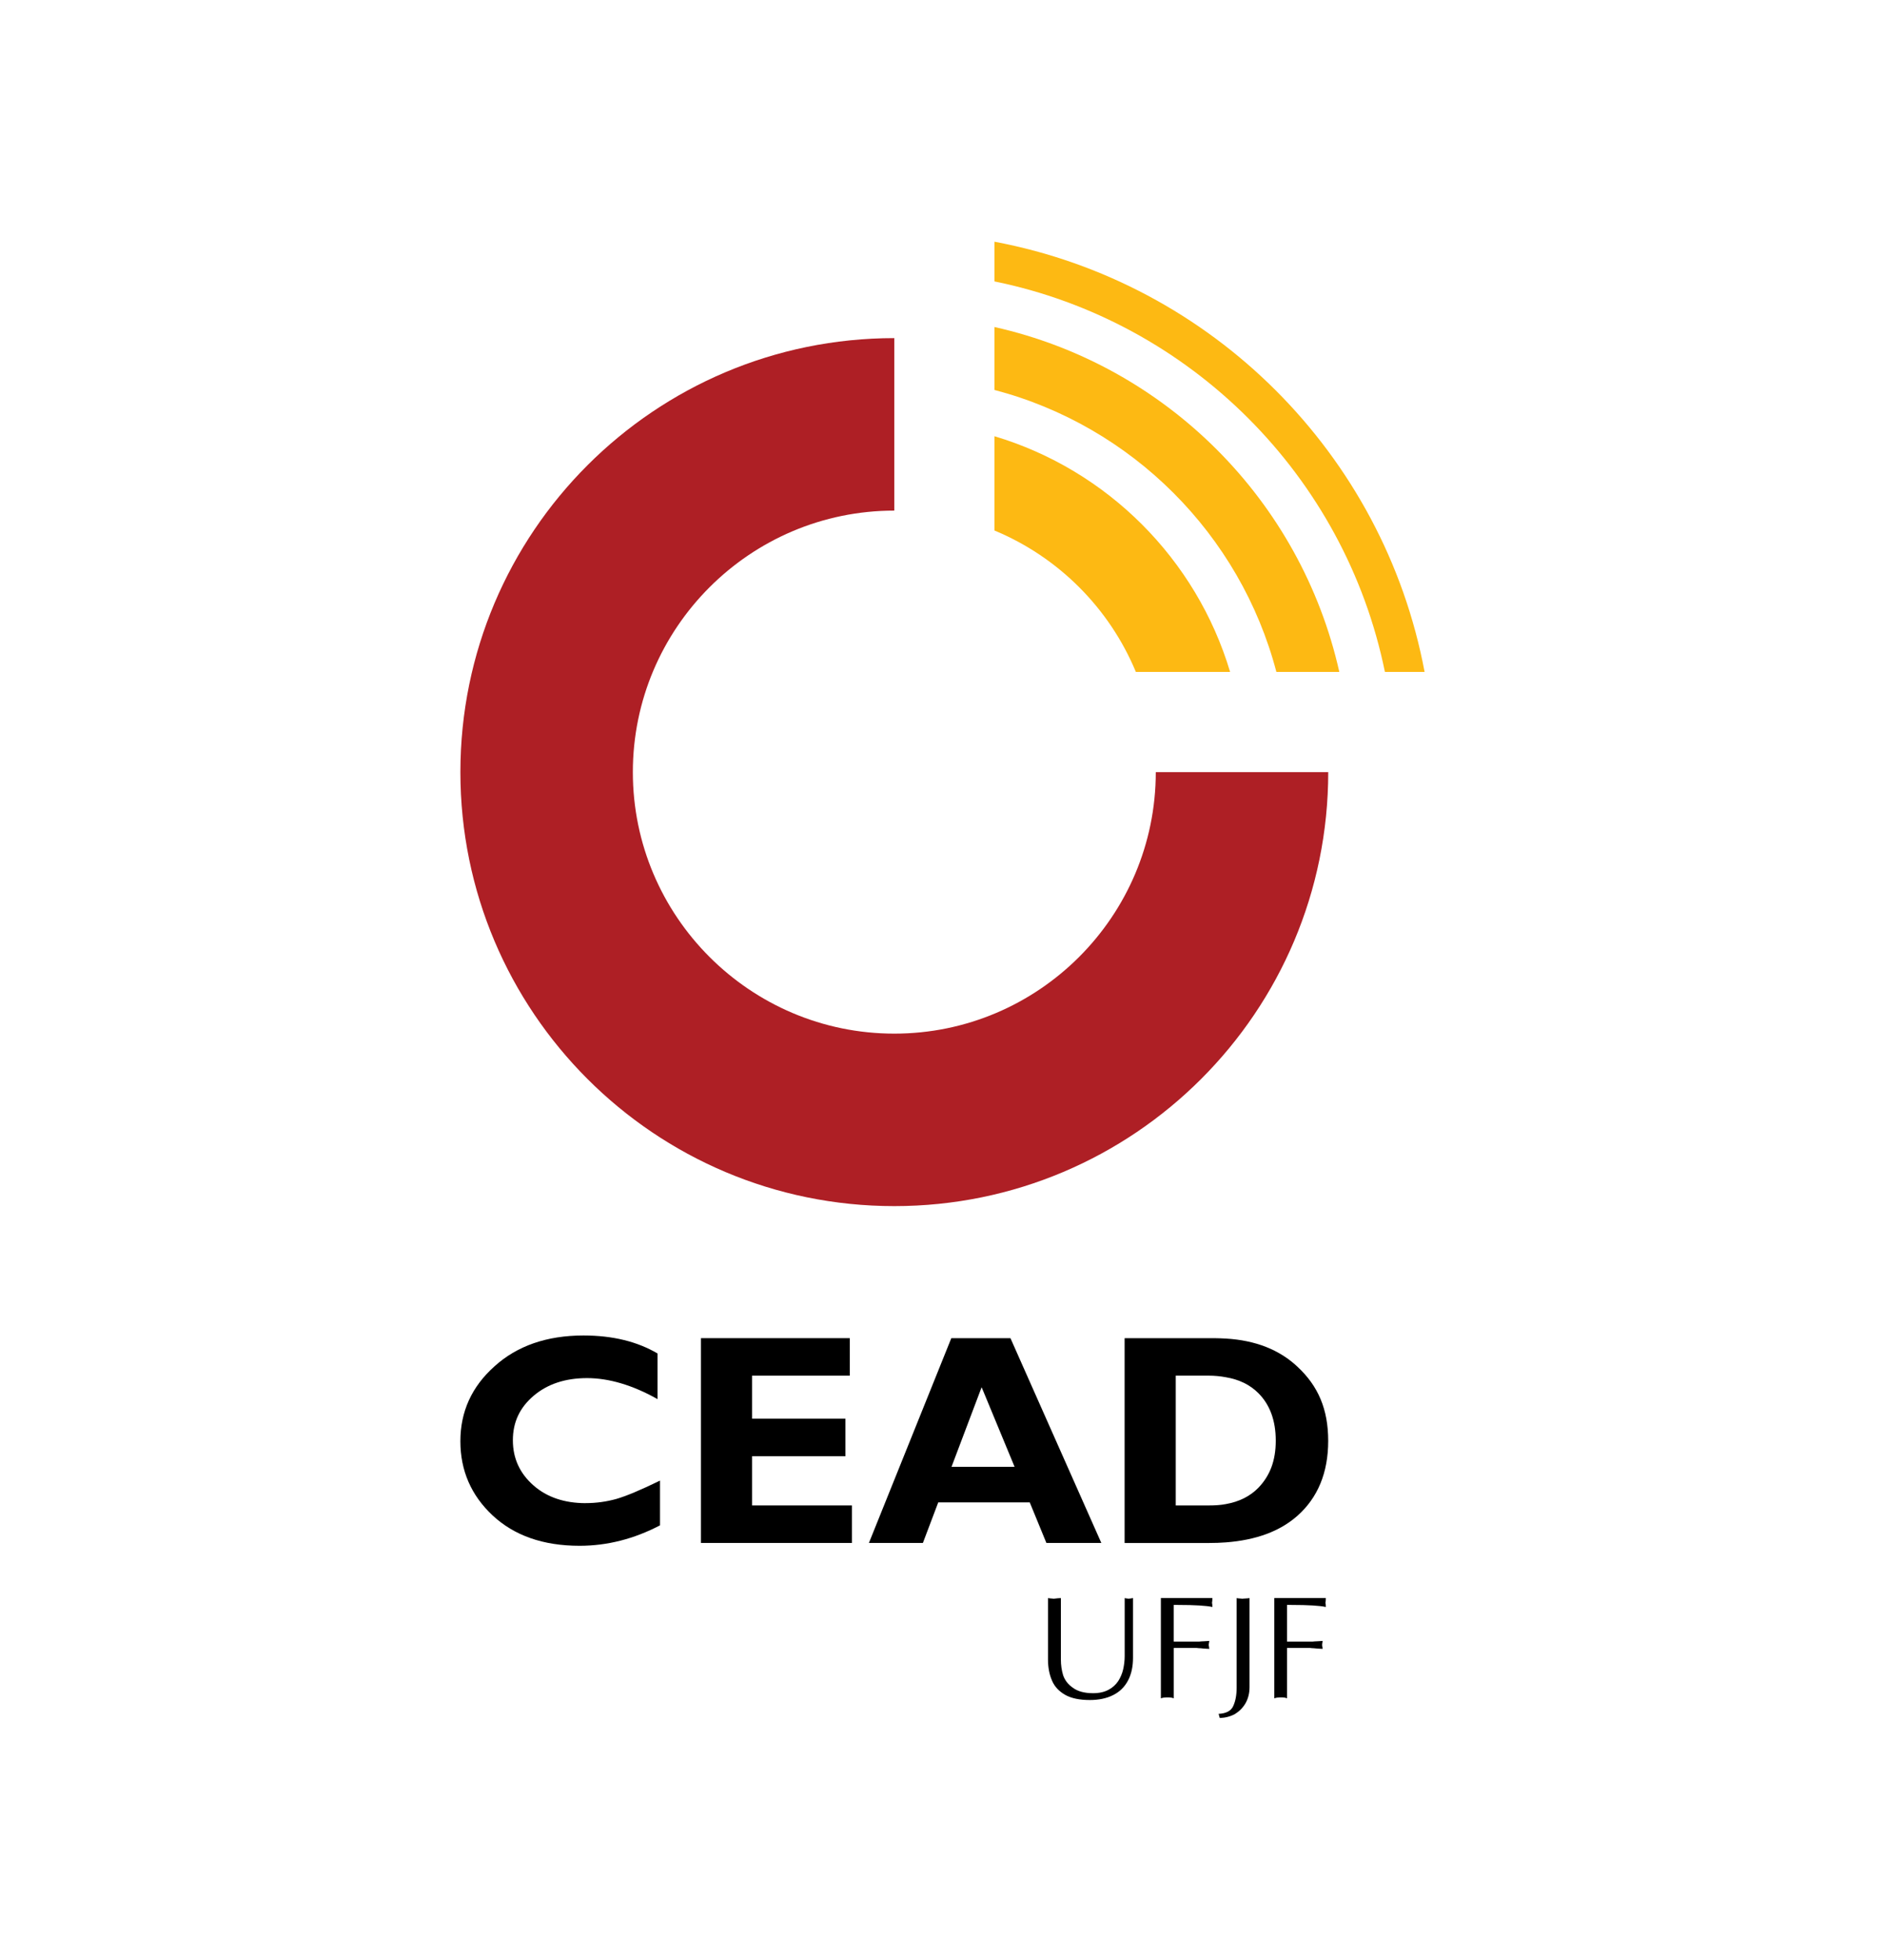 <?xml version="1.0" encoding="UTF-8"?><svg xmlns="http://www.w3.org/2000/svg" viewBox="0 0 1014 1054"><defs><style>.m{fill:#fdb913;}.n{fill:#ae1f25;}</style></defs><g id="a"><g id="b"><g id="c"><path id="d" class="n" d="M481.08,555.92c-77.55,0-140.65-63.09-140.65-140.65s63.09-140.65,140.65-140.65v-92.77c-128.91,0-233.42,104.51-233.42,233.42s104.51,233.42,233.42,233.42,233.42-104.51,233.42-233.42h-92.77c0,77.55-63.09,140.65-140.65,140.65Z"/><path id="e" class="m" d="M534.94,234.62v50.7c34.35,14.26,61.82,41.73,76.08,76.08h50.7c-18.14-60.71-66.08-108.65-126.78-126.78Z"/><path id="f" class="m" d="M534.94,175.88v33.85c73.94,19.39,132.27,77.72,151.67,151.67h33.85c-20.67-92.26-93.26-164.85-185.52-185.52Z"/><path id="g" class="m" d="M534.94,151.35c105.38,21.48,188.57,104.67,210.05,210.05h21.35c-21.98-117.12-114.28-209.42-231.4-231.4v21.35Z"/></g><g id="h"><path d="M315.1,808.45c-11.4,0-20.88-3.16-28.12-9.54-7.34-6.46-11.09-14.49-11.09-24.29s3.75-17.63,11.2-23.95c7.43-6.3,17.01-9.48,28.72-9.48s24.56,3.78,37.9,11.31v-24.55c-10.9-6.42-24.15-9.68-39.83-9.68-19.77,0-35.77,5.61-47.89,16.6-12.33,11.01-18.34,24.47-18.34,40.27s5.82,29.14,17.33,39.9c11.61,10.83,27.2,16.34,46.77,16.34,15.08,0,29.42-3.76,43.29-10.99v-24.07c-10.39,5.07-18.25,8.35-23.54,9.88-5.19,1.43-10.69,2.23-16.4,2.23Z"/><path d="M698.1,735.21c-9.79-9.28-22.73-14.35-38.73-15.29-1.93-.08-3.78-.2-5.81-.2h-48.6v110.15h45.55c3.04,0,6-.1,8.85-.32,16.2-1.23,29.04-5.9,38.52-14.27,11-9.74,16.6-23.22,16.6-40.35s-5.5-29.54-16.39-39.72Zm-21.09,64.88c-4.49,4.61-10.3,7.57-17.64,8.87-2.85,.54-5.81,.72-8.96,.72h-17.94v-69.81h17.53c3.37,0,6.42,.3,9.37,.85,7.24,1.21,13.04,4.06,17.53,8.55,6.21,6.2,9.37,14.75,9.37,25.58s-3.16,18.85-9.26,25.23Z"/><path d="M511.74,719.71l-44.33,110.15h29.04l8.26-21.83h49.22l8.96,21.83h29.55l-48.89-110.15h-31.8Zm.11,69.2l16.19-42.8,.82,1.93,16.92,40.87h-33.93Z"/><polygon points="404.56 783.2 454.79 783.2 454.79 763.02 404.56 763.02 404.56 739.88 457.13 739.88 457.13 719.71 377.05 719.71 377.05 829.86 458.26 829.86 458.26 809.68 404.56 809.68 404.56 783.2"/></g><g id="i"><path d="M685.49,859.51v53.91c1.13-.42,2.35-.5,3.68-.5,1.22,0,2.23,.08,3.15,.5v-27.11h11.31c.82,0,1.53,0,2.14,.12,.61,0,1.42,.08,2.43,.18,1.03,.12,2.15,.12,3.28,.2,0-.5-.11-.9-.21-1.33,0-.3,0-.58-.1-.78,.1-.32,.1-.62,.1-.93,.1-.32,.21-.72,.21-1.23-1.02,.12-2.04,.12-2.97,.2-.81,0-1.72,.1-2.54,.18h-13.65v-19.74h2.35c9.16,0,15.37,.4,18.53,1.11,0-1.11-.1-1.95-.2-2.23,.1-.5,.2-1.31,.2-2.56h-27.72Z"/><path d="M607.15,859.85c-.21,0-.61-.14-1.13-.14-.5-.08-.91-.2-1.02-.2v31.19c0,2.43-.31,4.89-.81,7.1-.51,2.25-1.42,4.41-2.66,6.34-1.32,1.95-3.04,3.56-5.28,4.71-2.25,1.19-4.99,1.81-8.26,1.81-4.68,0-8.35-1.03-10.89-2.96-2.65-1.81-4.29-4.06-5.21-6.7-.81-2.66-1.21-5.51-1.21-8.49v-33c-.83,0-2.04,.12-3.87,.34-.3,0-.82-.14-1.42-.14-.71-.08-1.23-.08-1.64-.2v33c0,4.29,.72,8.07,2.14,11.33,1.31,3.16,3.67,5.72,7.03,7.67,3.36,1.91,7.84,2.82,13.34,2.82,4.89,0,9.08-.91,12.54-2.66,3.45-1.73,6.1-4.29,7.94-7.73,1.83-3.36,2.74-7.55,2.74-12.34v-32.1c-.3,0-.7,.12-1.12,.2-.5,0-1.02,.14-1.21,.14Z"/><path d="M668.27,859.85c-.4,0-.8-.14-1.52-.14-.72-.08-1.22-.08-1.52-.2v48.11c0,4.04-.62,7.32-1.85,9.96-1.11,2.56-3.76,3.98-7.85,4.19l.62,2.23c2.95-.1,5.7-.8,8.16-2.13,2.32-1.43,4.28-3.36,5.7-5.82,1.43-2.54,2.15-5.39,2.15-8.67v-47.87c-.51,.12-1.13,.12-2.05,.2-.82,0-1.43,.14-1.84,.14Z"/><path d="M624.47,859.51v53.91c1.12-.42,2.34-.5,3.66-.5,1.23,0,2.24,.08,3.25,.5v-27.11h11.32c.7,0,1.42,0,2.03,.12,.71,0,1.52,.08,2.45,.18,1.01,.12,2.14,.12,3.35,.2-.09-.5-.2-.9-.2-1.33-.11-.3-.11-.58-.11-.78,0-.32,0-.62,.11-.93,0-.32,.11-.72,.2-1.23-1.11,.12-2.04,.12-2.96,.2-.9,0-1.82,.1-2.65,.18h-13.55v-19.74h2.24c9.18,0,15.4,.4,18.57,1.11,0-1.11-.11-1.95-.21-2.23,.1-.5,.21-1.31,.21-2.56h-27.72Z"/></g></g></g><g id="j"/><g id="k"/><g id="l"/></svg>